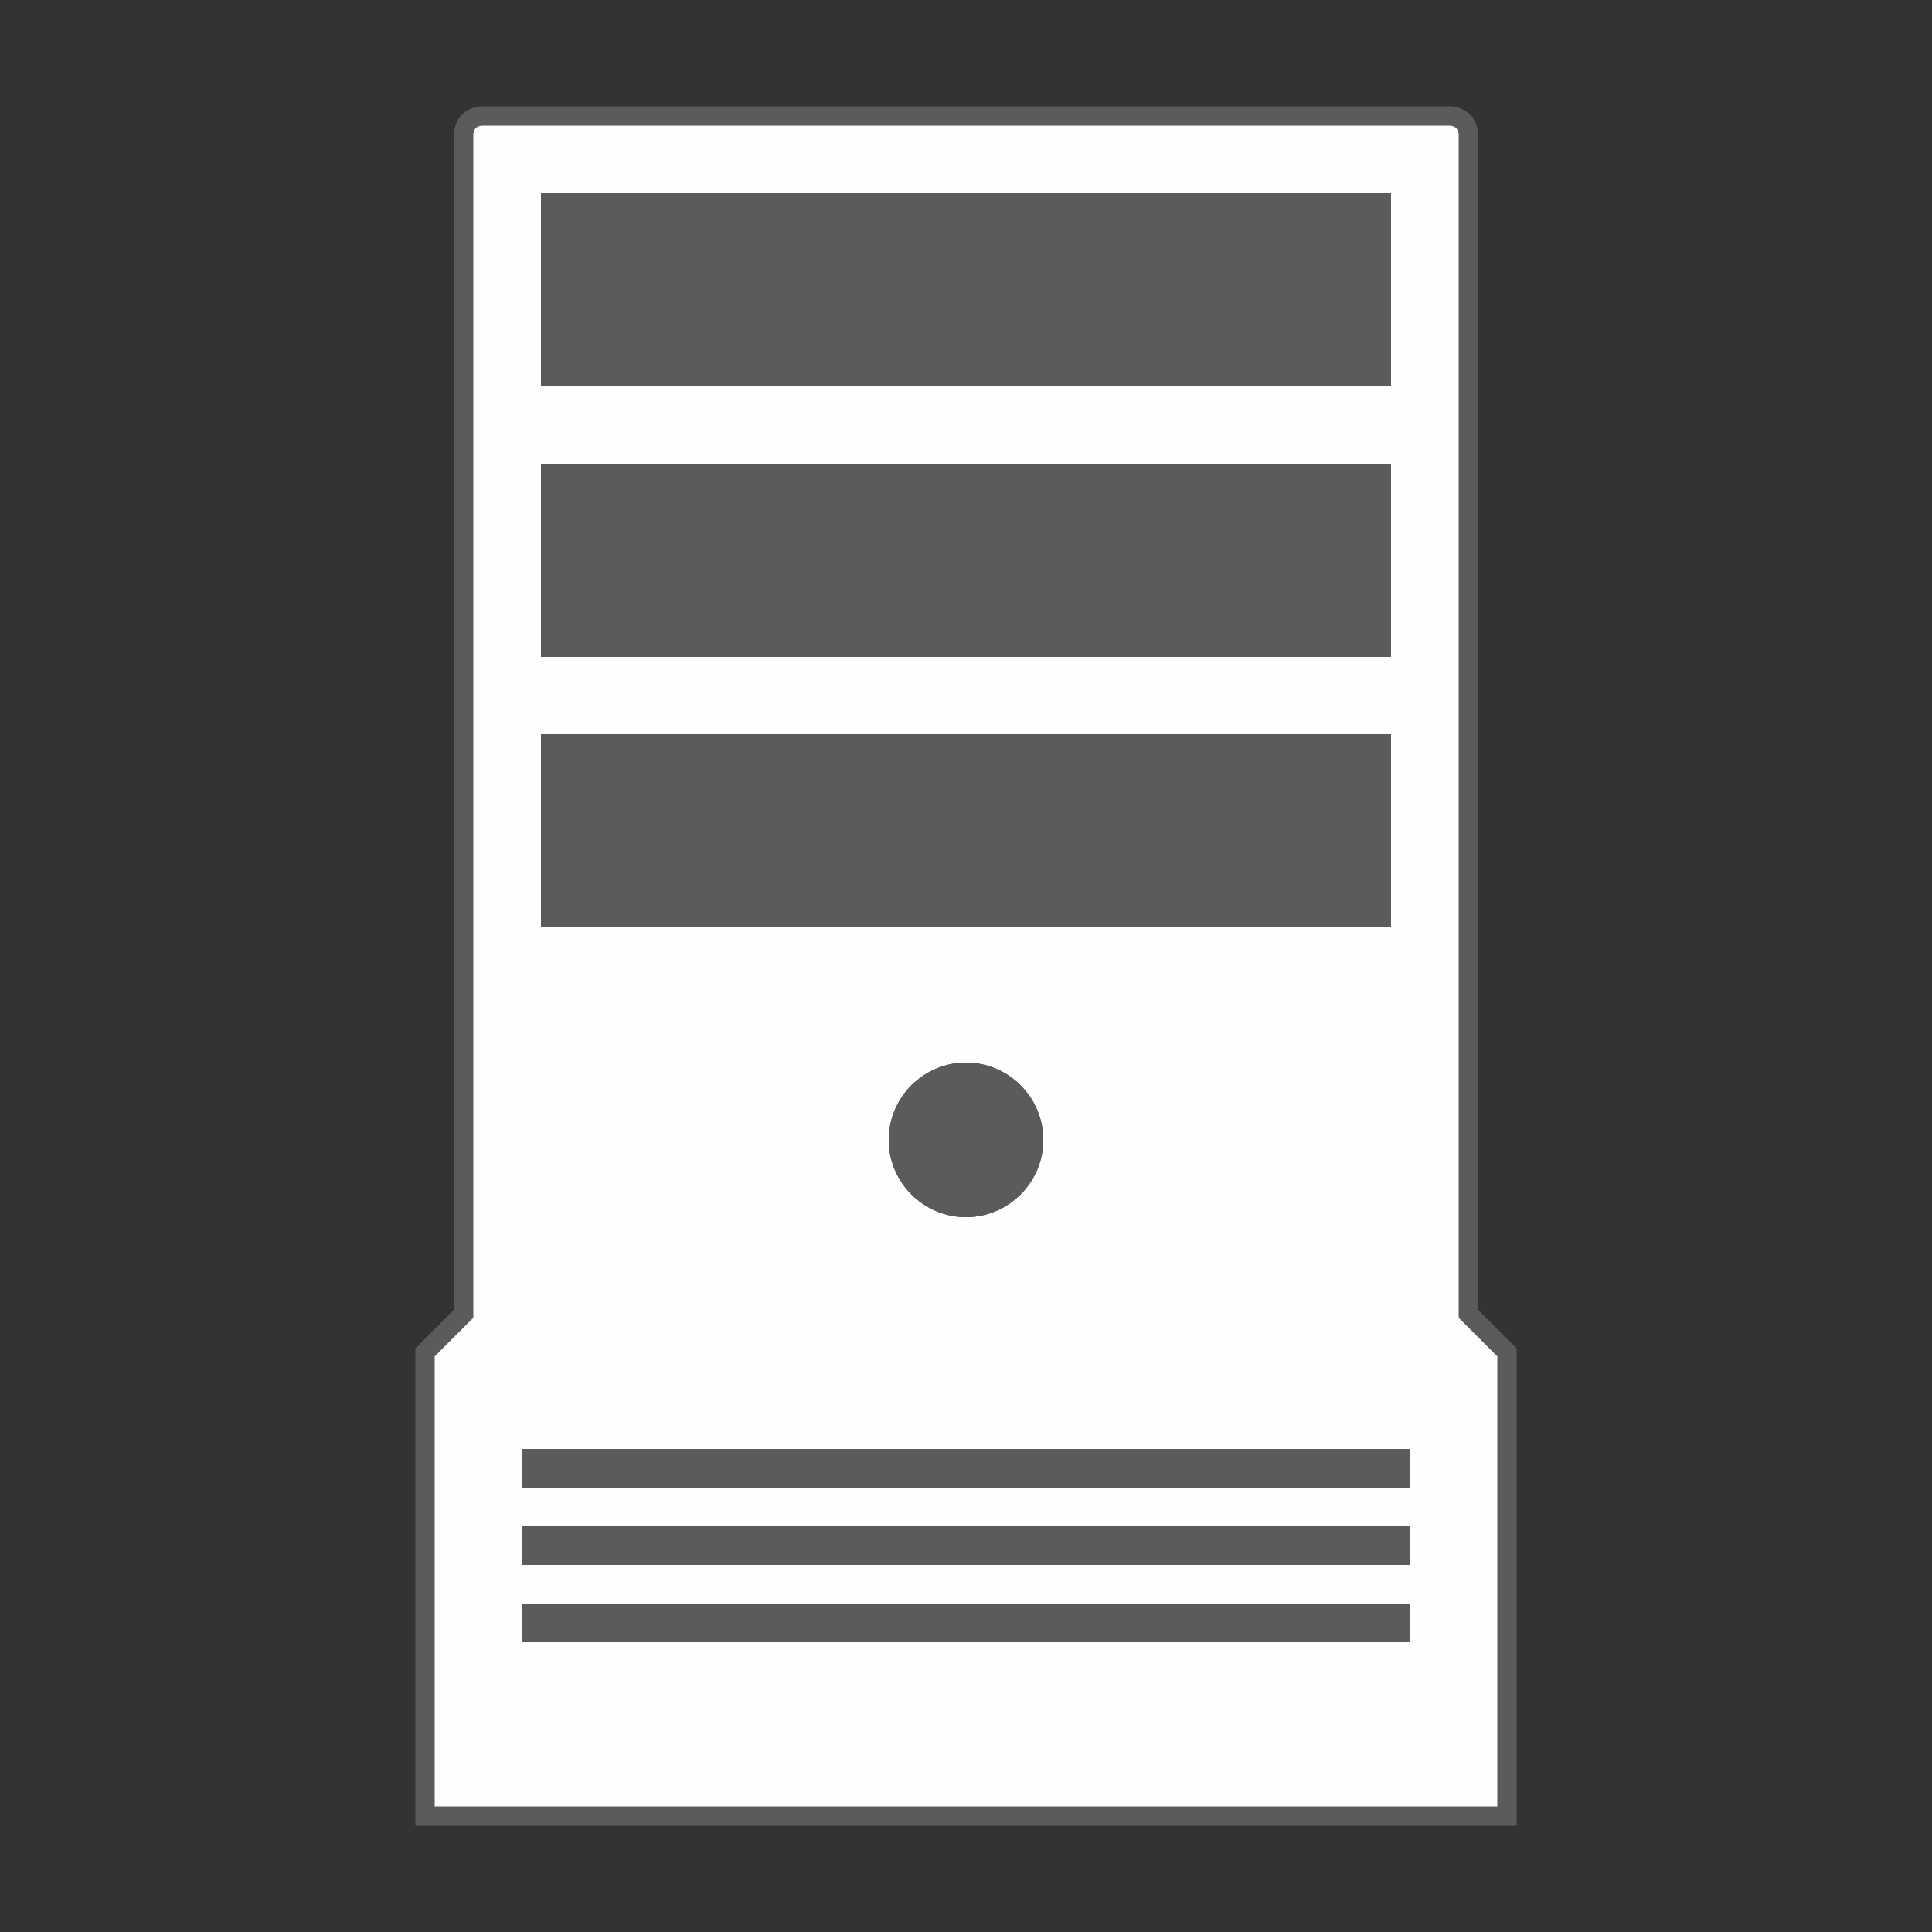 <?xml version="1.0" encoding="UTF-8"?>
<!DOCTYPE svg PUBLIC "-//W3C//DTD SVG 1.1//EN" "http://www.w3.org/Graphics/SVG/1.1/DTD/svg11.dtd">
<!-- Creator: CorelDRAW X6 -->
<svg xmlns="http://www.w3.org/2000/svg" xml:space="preserve" width="100%" height="100%" version="1.1" style="shape-rendering:geometricPrecision; text-rendering:geometricPrecision; image-rendering:optimizeQuality; fill-rule:evenodd; clip-rule:evenodd"
viewBox="0 0 500 500"
 xmlns:xlink="http://www.w3.org/1999/xlink">
 <rect x="0" y="0" width="500" height="500" fill="#333333" stroke="none"/>
 <defs>
  <style type="text/css">
   <![CDATA[
    .str0 {stroke:#5B5B5B;stroke-width:5}
    .fil1 {fill:none}
    .fil2 {fill:#5B5B5B}
    .fil0 {fill:#FEFEFE}
   ]]>
  </style>
 </defs>
 <g id="Layer_x0020_1">
  <path class="fil0" d="M135 375l230 0 0 10 -230 0 0 -10zm0 20l230 0 0 10 -230 0 0 -10zm115 -120c11,0 20,9 20,20 0,11 -9,20 -20,20 -11,0 -20,-9 -20,-20 0,-11 9,-20 20,-20zm-110 -85l220 0 0 50 -220 0 0 -50zm0 -70l220 0 0 50 -220 0 0 -50zm0 -70l220 0 0 50 -220 0 0 -50zm-15 -20l250 0c3,0 5,2 5,5l0 305 10 10c0,40 0,80 0,120l-280 0c0,-40 0,-80 0,-120l10 -10 0 -305c0,-3 2,-5 5,-5z"/>
  <path class="fil1 str0" d="M125 30l250 0c3,0 5,2 5,5l0 305 10 10c0,40 0,80 0,120l-280 0c0,-40 0,-80 0,-120l10 -10 0 -305c0,-3 2,-5 5,-5z"/>
  <path class="fil2" d="M135 375l230 0 0 10 -230 0 0 -10zm0 20l230 0 0 10 -230 0 0 -10zm115 -120c11,0 20,9 20,20 0,11 -9,20 -20,20 -11,0 -20,-9 -20,-20 0,-11 9,-20 20,-20zm-110 -85l220 0 0 50 -220 0 0 -50zm0 -70l220 0 0 50 -220 0 0 -50zm0 -70l220 0 0 50 -220 0 0 -50zm-5 365l230 0 0 10 -230 0 0 -10z"/>
 </g>
</svg>
